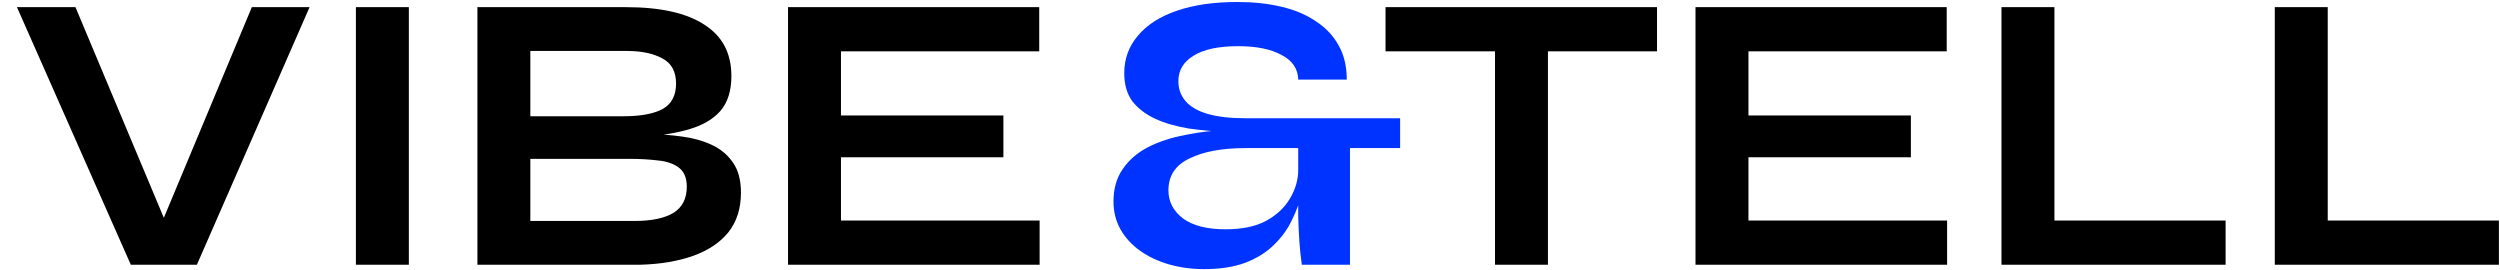 <svg width="139" height="15" viewBox="0 0 139 15" fill="none" xmlns="http://www.w3.org/2000/svg">
<path d="M7.273 14.719L0.943 0.398H4.196L9.619 13.325H8.601L14.002 0.398H17.212L10.947 14.719H7.273ZM19.788 0.398H22.732V14.719H19.788V0.398ZM26.544 14.719V0.398H34.8C36.718 0.398 38.172 0.723 39.16 1.372C40.164 2.007 40.665 2.959 40.665 4.228C40.665 5.039 40.466 5.681 40.068 6.153C39.669 6.611 39.101 6.95 38.363 7.172C37.64 7.393 36.784 7.533 35.796 7.592L35.884 7.437C36.607 7.452 37.286 7.504 37.921 7.592C38.57 7.681 39.138 7.843 39.625 8.079C40.112 8.315 40.496 8.647 40.776 9.075C41.056 9.488 41.197 10.034 41.197 10.713C41.197 11.598 40.96 12.336 40.488 12.927C40.016 13.502 39.359 13.937 38.518 14.232C37.677 14.527 36.703 14.69 35.596 14.719H26.544ZM29.487 12.285H35.287C36.216 12.285 36.932 12.137 37.434 11.842C37.935 11.532 38.186 11.045 38.186 10.381C38.186 9.894 38.039 9.54 37.743 9.319C37.448 9.097 37.057 8.964 36.57 8.92C36.083 8.861 35.56 8.832 34.999 8.832H29.487V12.285ZM29.487 6.463H34.689C35.619 6.463 36.334 6.33 36.836 6.065C37.338 5.784 37.589 5.312 37.589 4.648C37.589 3.984 37.338 3.519 36.836 3.254C36.334 2.973 35.67 2.833 34.844 2.833H29.487V6.463ZM46.758 8.743V12.262H57.803V14.719H43.814V0.398H57.781V2.855H46.758V6.419H55.789V8.743H46.758ZM77.035 0.398H92.13V2.855H77.035V0.398ZM83.122 2.545H86.066V14.719H83.122V2.545ZM97.214 8.743V12.262H108.259V14.719H94.27V0.398H108.237V2.855H97.214V6.419H106.245V8.743H97.214ZM114.226 0.398V12.262H123.744V14.719H111.282V0.398H114.226ZM129.422 0.398V12.262H138.939V14.719H126.478V0.398H129.422Z" fill="black"/>
<path d="M66.935 14.963C66.256 14.963 65.607 14.874 64.987 14.697C64.382 14.52 63.851 14.269 63.394 13.945C62.936 13.62 62.575 13.229 62.309 12.771C62.043 12.299 61.91 11.775 61.91 11.2C61.91 10.492 62.08 9.894 62.42 9.407C62.759 8.905 63.224 8.5 63.814 8.19C64.419 7.88 65.113 7.651 65.895 7.504C66.677 7.341 67.51 7.245 68.396 7.216L68.484 7.349C67.643 7.319 66.854 7.253 66.116 7.149C65.393 7.031 64.758 6.847 64.213 6.596C63.681 6.345 63.261 6.021 62.951 5.622C62.656 5.209 62.508 4.692 62.508 4.073C62.508 3.276 62.759 2.582 63.261 1.992C63.762 1.387 64.485 0.922 65.43 0.598C66.374 0.273 67.496 0.111 68.794 0.111C69.694 0.111 70.513 0.199 71.251 0.376C72.004 0.553 72.646 0.826 73.177 1.195C73.723 1.549 74.143 1.999 74.439 2.545C74.734 3.077 74.881 3.704 74.881 4.427H72.181C72.166 3.822 71.856 3.364 71.251 3.055C70.661 2.73 69.857 2.568 68.838 2.568C67.747 2.568 66.92 2.745 66.359 3.099C65.799 3.438 65.518 3.91 65.518 4.515C65.518 4.943 65.651 5.312 65.917 5.622C66.182 5.932 66.588 6.168 67.134 6.33C67.695 6.493 68.396 6.574 69.237 6.574H77.847V8.234H75.058V14.719H72.38C72.321 14.291 72.277 13.871 72.247 13.458C72.218 13.03 72.196 12.558 72.181 12.041C72.181 11.51 72.181 10.875 72.181 10.137L72.38 10.735C72.262 11.237 72.078 11.739 71.827 12.24C71.591 12.742 71.259 13.2 70.831 13.613C70.418 14.026 69.886 14.358 69.237 14.609C68.602 14.845 67.835 14.963 66.935 14.963ZM68.152 12.749C69.052 12.749 69.798 12.595 70.388 12.285C70.978 11.96 71.421 11.547 71.716 11.045C72.026 10.529 72.181 9.997 72.181 9.451V8.234H69.237C67.953 8.234 66.92 8.426 66.138 8.809C65.356 9.178 64.965 9.769 64.965 10.58C64.965 11.215 65.238 11.739 65.784 12.152C66.33 12.55 67.119 12.749 68.152 12.749Z" fill="#0033FF"/>
</svg>
